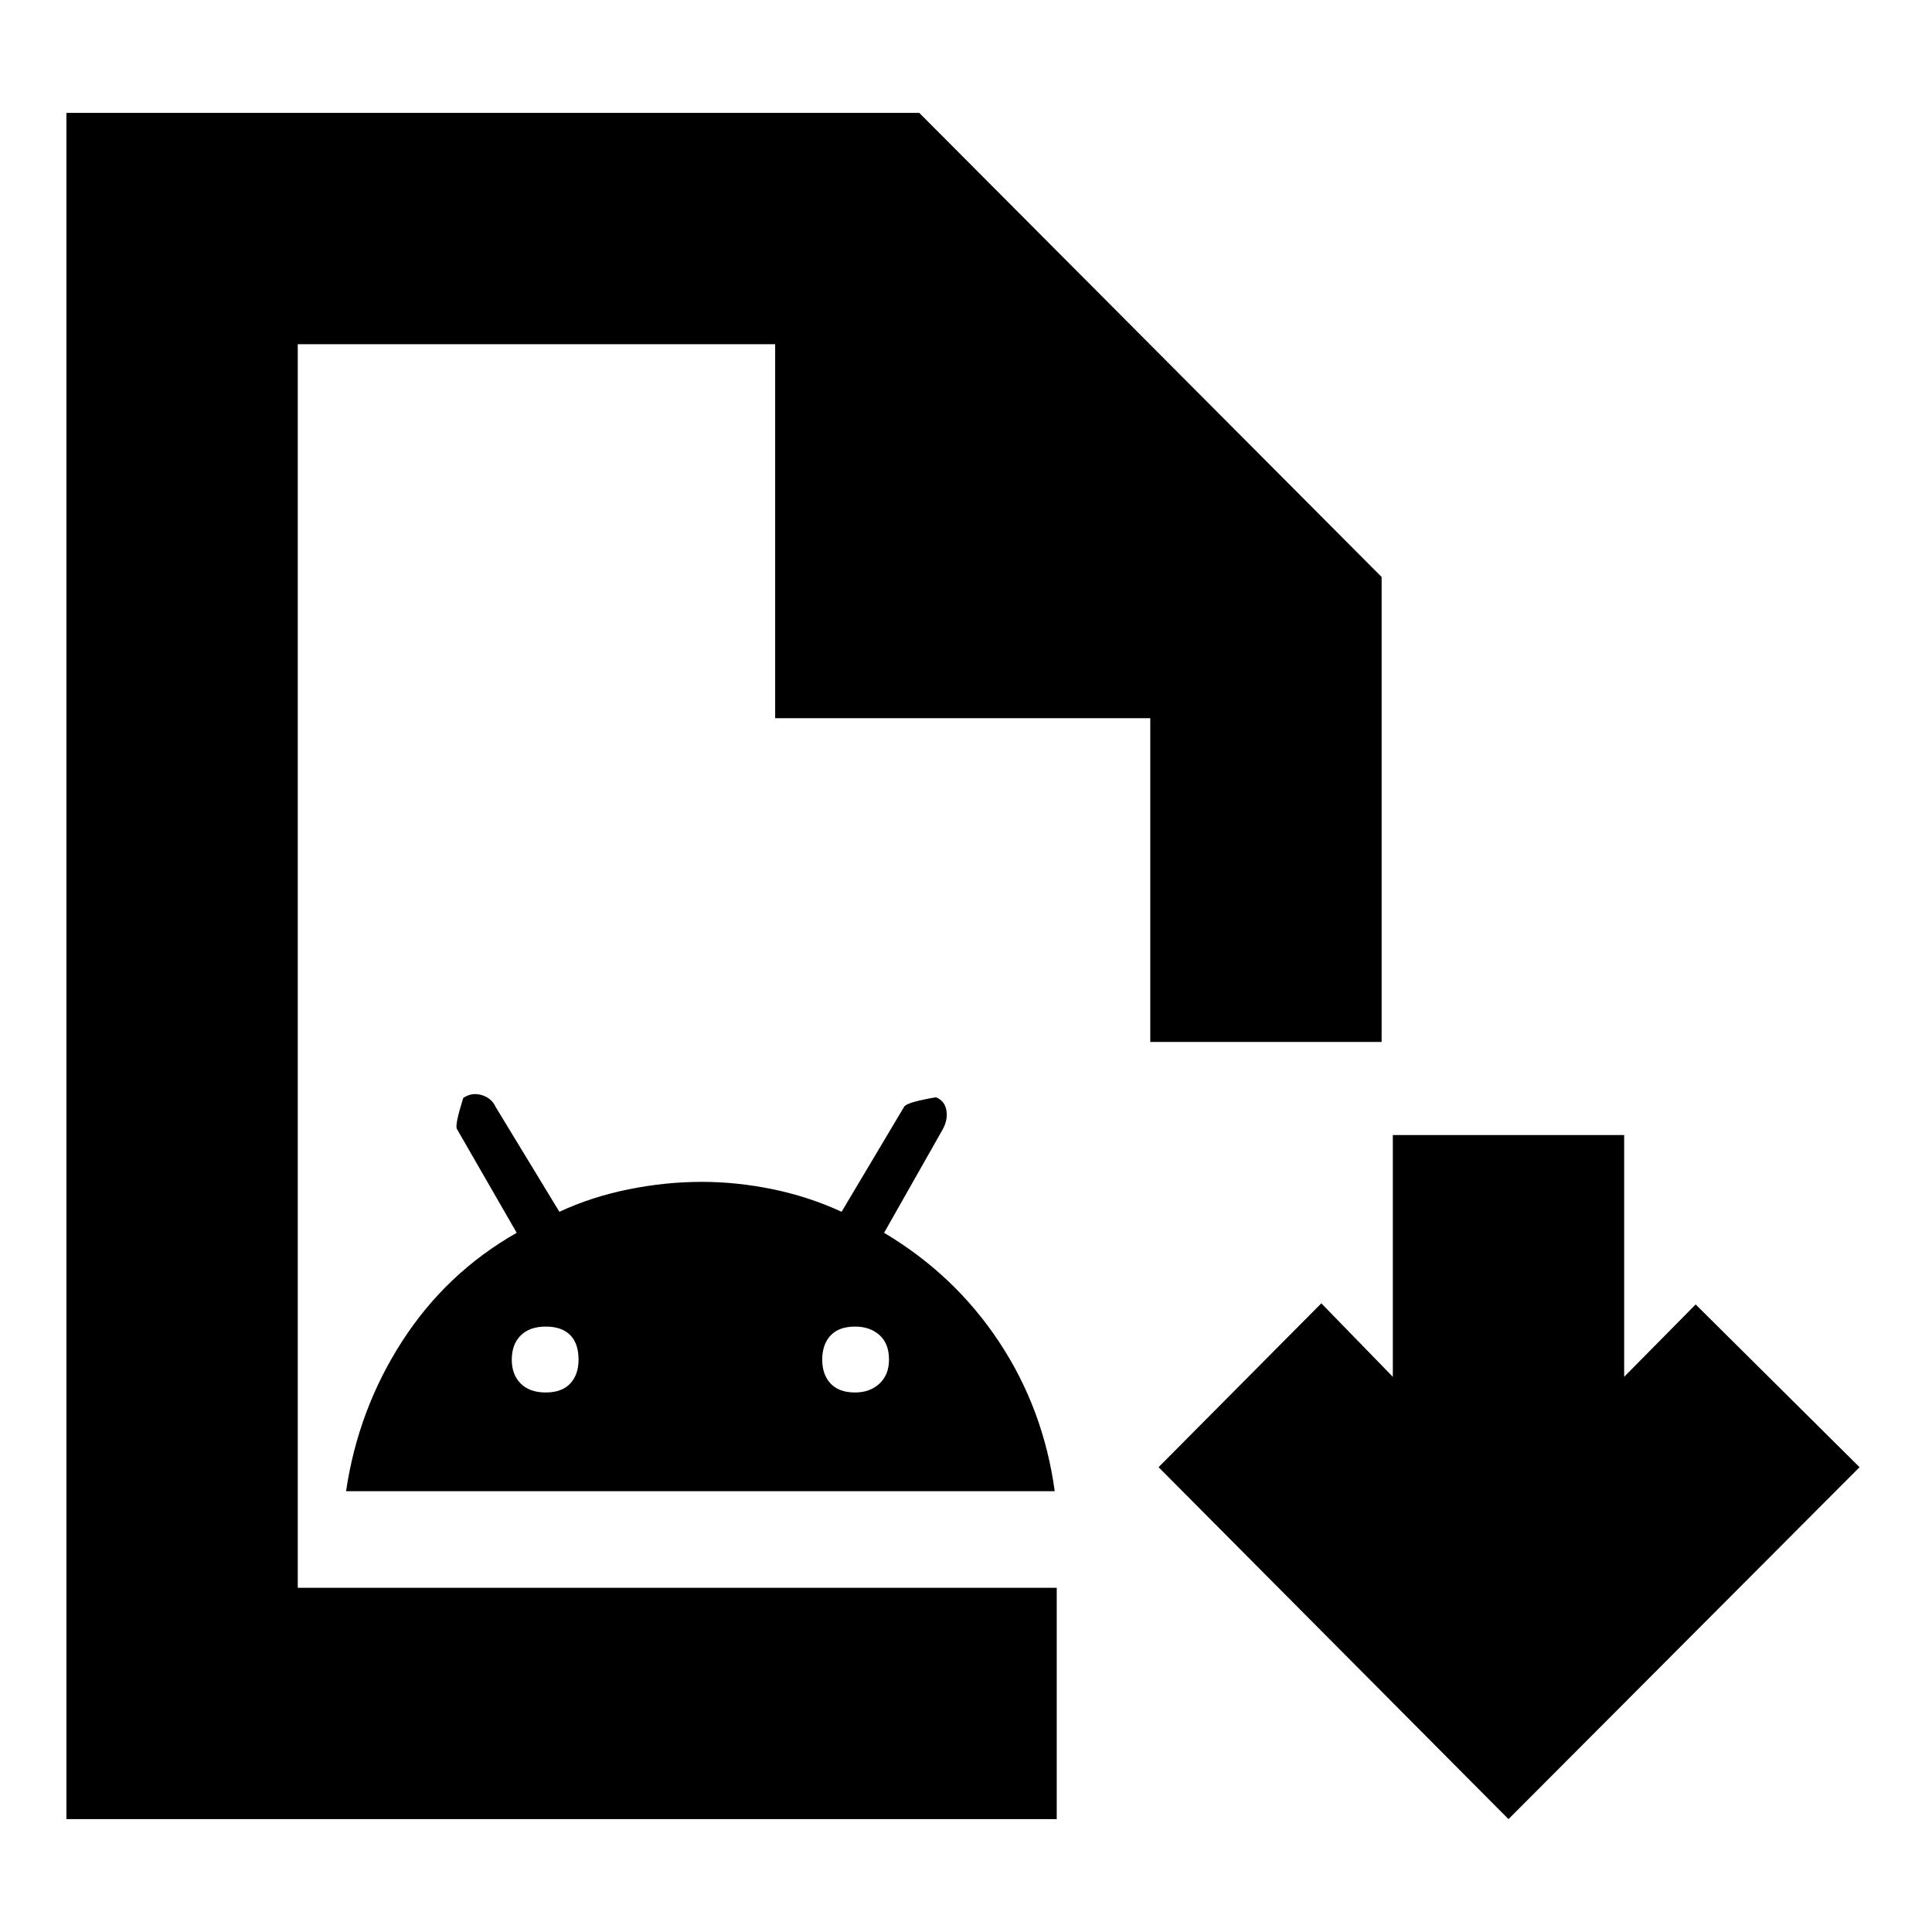 <svg xmlns="http://www.w3.org/2000/svg" height="20" viewBox="0 -960 960 960" width="20"><path d="M33-56.09v-847.82h423.78L686.52-673.3v231.04H571.56v-160.87H385.17v-185.83H147.96v617.92h377.13v114.95H33Zm114.96-114.95V-788.96v617.92Zm24-48q6-40.61 27.9-74.55 21.91-33.94 56.88-53.84L227-399.09q-1-1.99 3.18-15.33 4.25-2.93 9.19-1.43 4.93 1.5 6.82 5.73l31.76 52.25q15.96-7.43 34.33-11.15 18.37-3.72 36.47-3.72 17.54 0 35.46 3.72t33.97 11.15l31.25-52.48q2.13-2.13 15.68-4.43 4.37 1.86 5.15 6.5.78 4.65-1.78 9.37l-29.18 51.48q35.1 20.9 57.15 54.21 22.06 33.32 27.64 74.18H171.96Zm99.21-49.05q8 0 12.16-4.43 4.15-4.44 4.15-11.87 0-8-4.15-12.22-4.16-4.22-12.16-4.22t-12.43 4.42q-4.44 4.42-4.44 12.02 0 7.43 4.44 11.87 4.43 4.43 12.43 4.43Zm153.7 0q7.43 0 12.15-4.43 4.72-4.44 4.72-11.87 0-8-4.72-12.22-4.72-4.22-12.15-4.22-8 0-12.15 4.42-4.16 4.42-4.16 12.02 0 7.43 4.16 11.87 4.15 4.43 12.15 4.43Zm324.69 212L575.69-230.96l80.87-81.43 35.53 36.52V-396h114.95v120.13l35.52-35.96L924-230.96 749.56-56.09Z"/></svg>